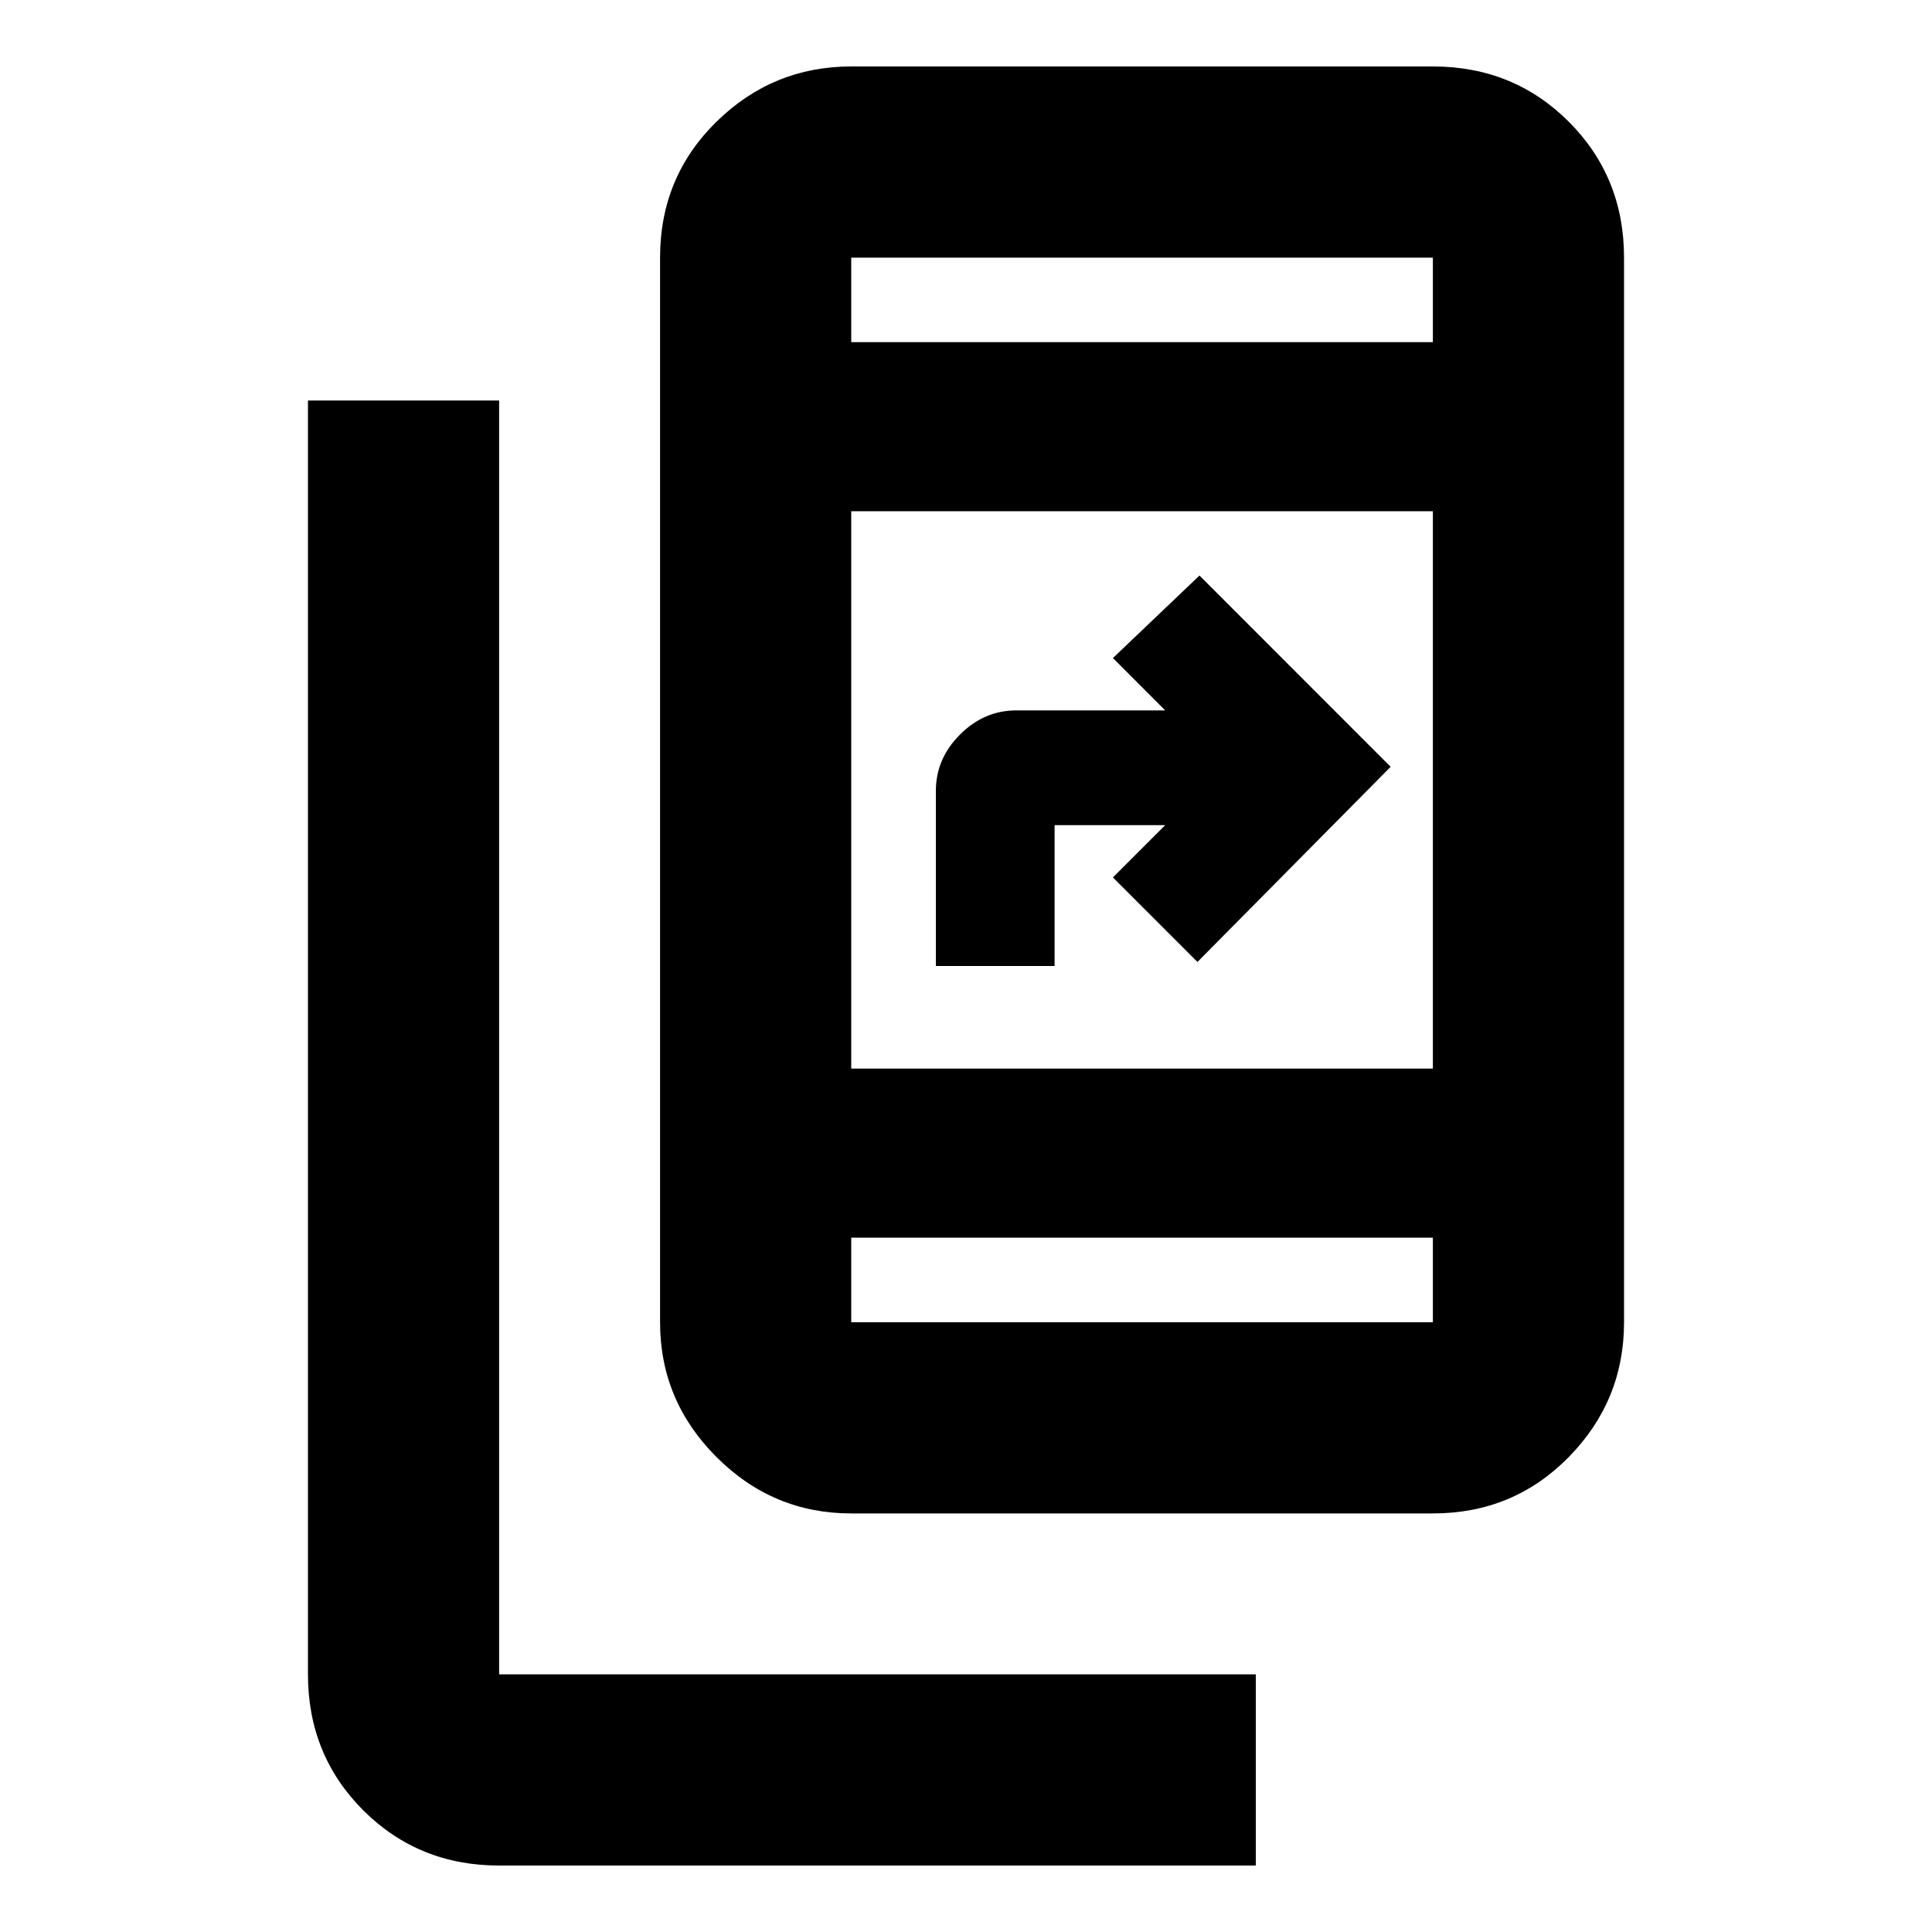 <svg xmlns="http://www.w3.org/2000/svg" height="20" width="20"><path d="M13 19.312H5.167Q4.333 19.312 3.76 18.74Q3.188 18.167 3.188 17.333V4.146H5.167V17.333Q5.167 17.333 5.167 17.333Q5.167 17.333 5.167 17.333H13ZM9.688 10V8.188Q9.688 7.854 9.938 7.604Q10.188 7.354 10.521 7.354H12.062L11.521 6.812L12.417 5.958L14.396 7.938L12.396 9.958L11.521 9.083L12.062 8.542H10.917V10ZM8.812 15.667Q8 15.667 7.417 15.083Q6.833 14.5 6.833 13.688V2.667Q6.833 1.833 7.417 1.26Q8 0.688 8.812 0.688H14.833Q15.667 0.688 16.24 1.26Q16.812 1.833 16.812 2.667V13.688Q16.812 14.5 16.24 15.083Q15.667 15.667 14.833 15.667ZM8.812 12.812V13.688Q8.812 13.688 8.812 13.688Q8.812 13.688 8.812 13.688H14.833Q14.833 13.688 14.833 13.688Q14.833 13.688 14.833 13.688V12.812ZM8.812 12.812V13.688Q8.812 13.688 8.812 13.688Q8.812 13.688 8.812 13.688Q8.812 13.688 8.812 13.688Q8.812 13.688 8.812 13.688V12.812ZM8.812 11.062H14.833V5.292H8.812ZM8.812 3.542H14.833V2.667Q14.833 2.667 14.833 2.667Q14.833 2.667 14.833 2.667H8.812Q8.812 2.667 8.812 2.667Q8.812 2.667 8.812 2.667ZM8.812 3.542V2.667Q8.812 2.667 8.812 2.667Q8.812 2.667 8.812 2.667Q8.812 2.667 8.812 2.667Q8.812 2.667 8.812 2.667Z"/></svg>